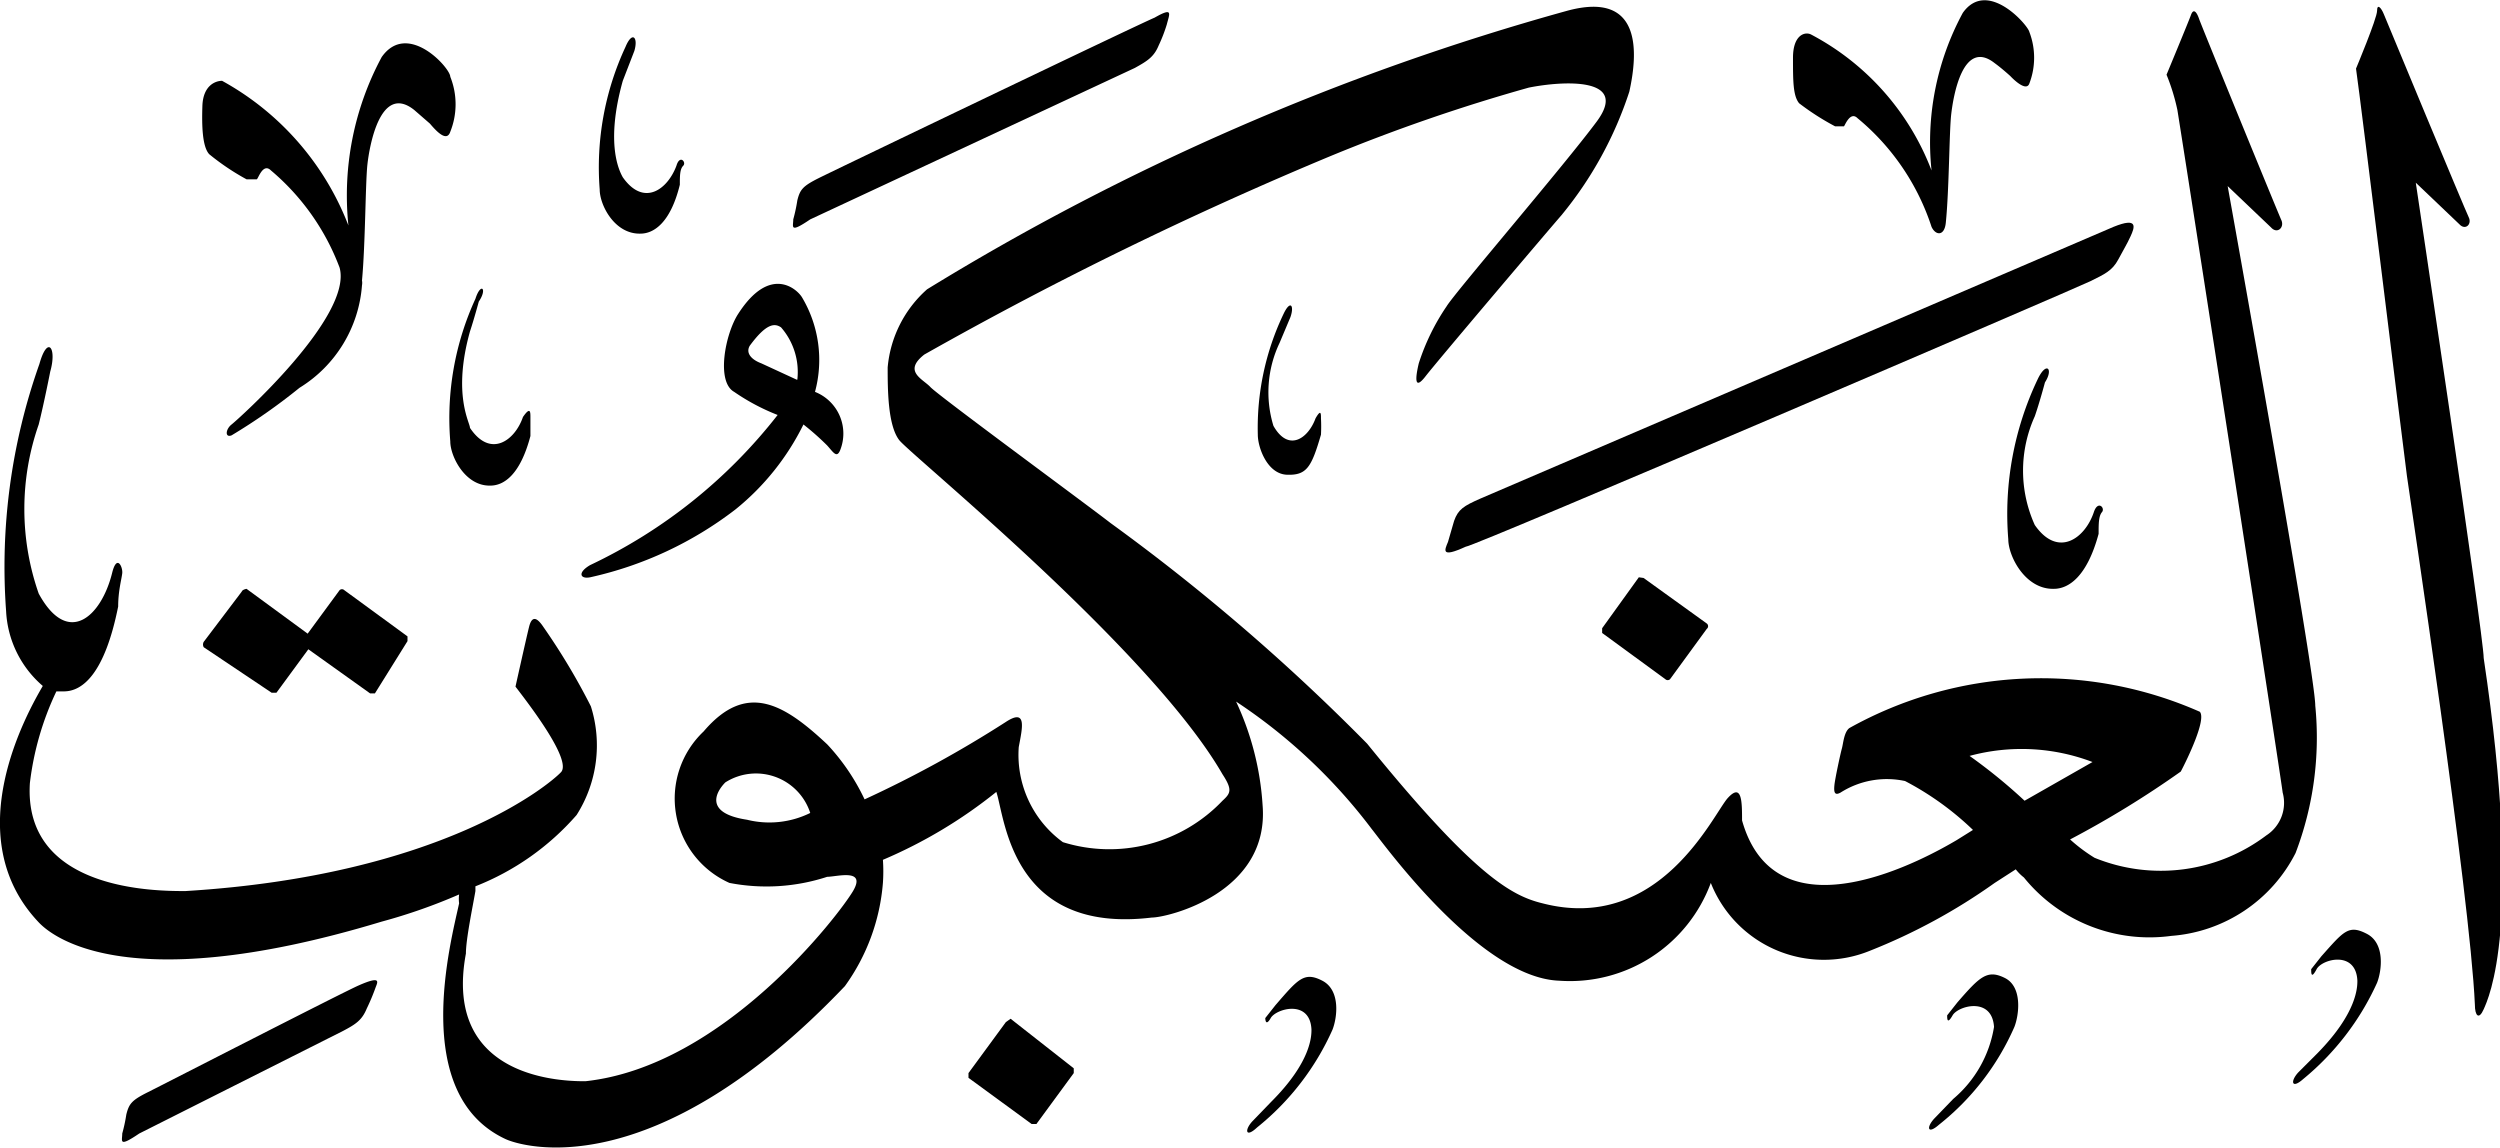 <svg xmlns="http://www.w3.org/2000/svg" viewBox="0 0 36.81 16.91"><defs><style>.cls-1{isolation:isolate;}.cls-2{fill-rule:evenodd;mix-blend-mode:darken;}</style></defs><g class="cls-1"><g id="Layer_2" data-name="Layer 2"><g id="سور_الٌقرآن_الكريم" data-name="سور الٌقرآن الكريم"><path class="cls-2" d="M14.81,15.05l-.55.75a0,0,0,0,0,0,.07l.93.68a0,0,0,0,0,.07,0l.55-.75a0,0,0,0,0,0-.07L14.88,15A0,0,0,0,0,14.81,15.05Z"/><path class="cls-2" d="M18.78,14.8l-.15.19s0,.14.08,0,.58-.28.6.17c0,.09,0,.47-.59,1.06l-.28.29c-.12.13-.1.25.07.09a3.86,3.86,0,0,0,1.11-1.44c.07-.18.12-.58-.15-.72S19.11,14.42,18.78,14.8Z"/><path class="cls-2" d="M5.28,14.51c-.23.1-2.86,1.45-3.1,1.57s-.28.17-.32.33a2.42,2.42,0,0,1-.06.28c0,.11-.06.21.25,0l3-1.51c.19-.1.28-.16.35-.33a3.05,3.05,0,0,0,.13-.31C5.56,14.46,5.62,14.36,5.28,14.51Z"/><path class="cls-2" d="M28.82,14.76l-.15.19c0,.05,0,.14.08,0s.58-.28.61.17a1.75,1.75,0,0,1-.6,1.06l-.28.29c-.12.13-.1.24.07.09a3.76,3.76,0,0,0,1.11-1.44c.07-.18.12-.59-.14-.72S29.15,14.38,28.82,14.76Z"/><path class="cls-2" d="M34.18,14.08l-.15.19c0,.06,0,.15.08,0s.58-.28.6.17c0,.09,0,.47-.59,1.07l-.28.28c-.12.13-.1.25.07.1A3.93,3.93,0,0,0,35,14.47c.07-.18.12-.58-.15-.72S34.51,13.71,34.18,14.08Z"/><path class="cls-2" d="M3.56,8.71,3,9.45a.08.08,0,0,0,0,.08L4,10.2a0,0,0,0,0,.07,0l.47-.64.91.65a0,0,0,0,0,.07,0L6,9.44a0,0,0,0,0,0-.07l-.93-.68a.05.05,0,0,0-.07,0l-.47.64-.9-.66S3.57,8.68,3.56,8.71Z"/><path class="cls-2" d="M7,4.4a4.21,4.21,0,0,0-.37,2.1c0,.22.22.66.59.65.2,0,.44-.16.59-.73l0-.28c0-.07,0-.16-.11,0-.12.35-.48.61-.78.16,0-.08-.26-.49,0-1.42.06-.18.13-.44.13-.44C7.18,4.25,7.08,4.15,7,4.4Z"/><path class="cls-2" d="M12,5.77a1.8,1.8,0,0,0-.19-1.39c-.07-.12-.47-.49-.94.24-.19.29-.33,1-.06,1.15a3.12,3.12,0,0,0,.64.34A7.65,7.65,0,0,1,8.69,8.32c-.19.11-.15.21,0,.18a5.43,5.43,0,0,0,2.14-1,3.71,3.71,0,0,0,1-1.25,3.92,3.92,0,0,1,.35.31c.09.1.14.19.19.07A.66.66,0,0,0,12,5.77Zm-.27-.18-.52-.24c-.16-.06-.23-.16-.17-.26.25-.34.37-.33.46-.27A1,1,0,0,1,11.74,5.59Z"/><path class="cls-2" d="M5.62.84a4.3,4.3,0,0,0-.49,2.48A4.12,4.12,0,0,0,3.27,1.19c-.1,0-.28.07-.29.37s0,.6.1.71a3.52,3.52,0,0,0,.55.37c.07,0,.13,0,.15,0s.09-.25.21-.13A3.46,3.46,0,0,1,5,3.94c.2.72-1.5,2.24-1.59,2.31s-.1.2,0,.16a8.68,8.68,0,0,0,1-.7A1.94,1.94,0,0,0,5.33,4.2a.19.19,0,0,0,0-.07c.05-.53.05-1.44.08-1.71s.19-1.2.69-.8l.23.2c.11.13.25.27.3.12a1.09,1.09,0,0,0,0-.81C6.63,1,6,.3,5.62.84Z"/><path class="cls-2" d="M9.21.69a4.2,4.2,0,0,0-.38,2.1c0,.23.22.66.6.65.19,0,.44-.15.58-.72,0-.13,0-.23.05-.28s-.05-.17-.1,0c-.13.35-.48.61-.79.17-.05-.09-.26-.49,0-1.42L9.34.75C9.4.55,9.31.45,9.21.69Z"/><path class="cls-2" d="M17,.26c-.24.1-4.7,2.24-4.94,2.36s-.28.17-.32.33a2.42,2.42,0,0,1-.06.28c0,.11-.06.21.25,0L16.71,1c.18-.1.28-.16.35-.33a2.3,2.3,0,0,0,.12-.31C17.22.2,17.28.1,17,.26Z"/><path class="cls-2" d="M24.13,8.5l-.54.75a0,0,0,0,0,0,.07l.93.68a.05.05,0,0,0,.07,0l.54-.74a.05.05,0,0,0,0-.08l-.93-.67A0,0,0,0,0,24.13,8.5Z"/><path class="cls-2" d="M30,5.59a4.61,4.61,0,0,0-.43,2.35c0,.25.25.74.67.73.22,0,.49-.18.66-.81,0-.15,0-.26.05-.32s-.06-.18-.12,0c-.13.39-.53.68-.87.19a1.94,1.94,0,0,1,0-1.6c.07-.2.15-.5.15-.5C30.24,5.43,30.13,5.31,30,5.59Z"/><path class="cls-2" d="M18.9,4.62a3.89,3.89,0,0,0-.38,1.78c0,.19.14.58.43.59s.36-.11.5-.59a2.28,2.28,0,0,0,0-.24c0-.07,0-.14-.08,0-.11.3-.4.5-.62.11a1.69,1.69,0,0,1,.09-1.22L19,4.67C19.06,4.5,19,4.41,18.9,4.62Z"/><path class="cls-2" d="M31.12,3.34l-9.32,4c-.25.11-.33.16-.39.33l-.09.31c-.05.12-.11.24.26.07.12,0,9-3.81,9.2-3.91s.32-.15.41-.32.12-.21.18-.34S31.49,3.19,31.12,3.34Z"/><path class="cls-2" d="M35,.16c0,.11-.31.85-.31.85.07.48.7,5.63.75,6s.93,6.17,1,7.78c0,.17.06.23.13.07s.59-1.23,0-5.17c0-.33-1-7-1-7l.64.61c.09.1.19,0,.14-.1S35.14.31,35.1.21,35,.05,35,.16Z"/><path class="cls-2" d="M34.09,10.39c0-.49-1.29-7.65-1.29-7.65l.64.61c.09.1.2,0,.15-.11S32.41.37,32.38.28,32.3.11,32.26.22s-.36.88-.36.88a3,3,0,0,1,.16.52c.31,1.95,1.52,9.8,1.55,10.05a.57.57,0,0,1-.24.63,2.58,2.58,0,0,1-2.53.33,2.42,2.42,0,0,1-.36-.27,14.42,14.42,0,0,0,1.63-1c.1-.19.38-.77.28-.88a5.79,5.79,0,0,0-5.16.24c-.08.06-.09.23-.11.3s-.1.44-.11.54,0,.16.09.11a1.27,1.27,0,0,1,.95-.17,4.33,4.33,0,0,1,1,.72l-.24.15c-.39.23-2.65,1.52-3.16-.29,0-.27,0-.56-.21-.33s-1,2-2.73,1.55c-.45-.11-1-.4-2.58-2.35a30.22,30.22,0,0,0-3.78-3.25c-.36-.28-2.54-1.88-2.65-2s-.41-.23-.09-.48a55.68,55.68,0,0,1,6-2.93,26.2,26.2,0,0,1,2.9-1c.5-.1,1.49-.16,1,.5S21.42,4.31,21.3,4.51a3.26,3.26,0,0,0-.41.84c-.05.21-.07.41.1.19s1.8-2.14,2-2.37a5.58,5.58,0,0,0,1-1.82c.12-.54.21-1.5-.92-1.19a36.69,36.69,0,0,0-9.42,4.1,1.74,1.74,0,0,0-.58,1.15c0,.31,0,.85.17,1.07S16.94,9.56,18,11.4c.15.23.12.28,0,.39a2.3,2.3,0,0,1-2.35.61A1.59,1.59,0,0,1,15,11c.05-.27.13-.58-.19-.37a16.92,16.92,0,0,1-2.08,1.14,3.14,3.14,0,0,0-.55-.81c-.64-.6-1.19-.93-1.82-.19A1.36,1.36,0,0,0,10.74,13a2.87,2.87,0,0,0,1.44-.09c.14,0,.58-.13.38.21s-1.9,2.58-3.94,2.8c-.27,0-2.11,0-1.76-1.88,0-.21.1-.69.14-.92v-.07A3.84,3.84,0,0,0,8.49,12a1.91,1.91,0,0,0,.21-1.6A9.65,9.65,0,0,0,8,9.23c-.1-.15-.17-.16-.21,0s-.2.88-.2.88c.16.21.84,1.08.67,1.26S6.5,12.89,2.73,13.12c-.43,0-2.39,0-2.29-1.59a4.32,4.32,0,0,1,.39-1.35H.94c.27,0,.6-.25.8-1.25,0-.23.05-.4.06-.49s-.08-.29-.15,0C1.49,9.08,1,9.53.57,8.74a3.77,3.77,0,0,1,0-2.49c.08-.32.17-.78.17-.78C.84,5.12.7,4.93.58,5.36A8.94,8.94,0,0,0,.09,9,1.55,1.55,0,0,0,.63,10.1c-.22.38-1.26,2.2-.07,3.47.11.12,1.13,1.19,5.06,0a8.25,8.25,0,0,0,1.14-.4.5.5,0,0,0,0,.13c-.12.56-.73,2.81.68,3.47.23.11,2.17.72,5-2.25A3,3,0,0,0,13,13a2.45,2.45,0,0,0,0-.34,7.07,7.07,0,0,0,1.67-1c.13.39.22,2.1,2.29,1.85.23,0,1.74-.36,1.63-1.66a4.21,4.21,0,0,0-.39-1.52,8.07,8.07,0,0,1,2,1.88c.2.25,1.6,2.19,2.76,2.23A2.21,2.21,0,0,0,25.19,13a1.79,1.79,0,0,0,2.34,1,8.66,8.66,0,0,0,1.84-1l.31-.2a.68.68,0,0,0,.12.12,2.38,2.38,0,0,0,2.17.86,2.24,2.24,0,0,0,1.83-1.22A4.77,4.77,0,0,0,34.09,10.39ZM11,12.07c-.66-.1-.44-.43-.32-.55a.84.84,0,0,1,1.25.45A1.36,1.36,0,0,1,11,12.07Zm18-.94,0,0a2.93,2.93,0,0,1,1.81.09l-1,.57A7.91,7.91,0,0,0,29,11.13Z"/><path class="cls-2" d="M28.9.19a4,4,0,0,0-.46,2.32,3.79,3.79,0,0,0-1.77-2c-.09-.05-.27,0-.27.34s0,.56.09.67a3.74,3.74,0,0,0,.53.34c.06,0,.12,0,.13,0s.09-.23.2-.12a3.47,3.47,0,0,1,1.09,1.6c.06.13.19.14.21-.06.05-.49.05-1.34.08-1.6s.17-1.12.64-.75c.11.08.23.19.23.19s.23.25.28.11a1.06,1.06,0,0,0,0-.76C29.86.37,29.26-.32,28.9.19Z"/></g></g></g></svg>